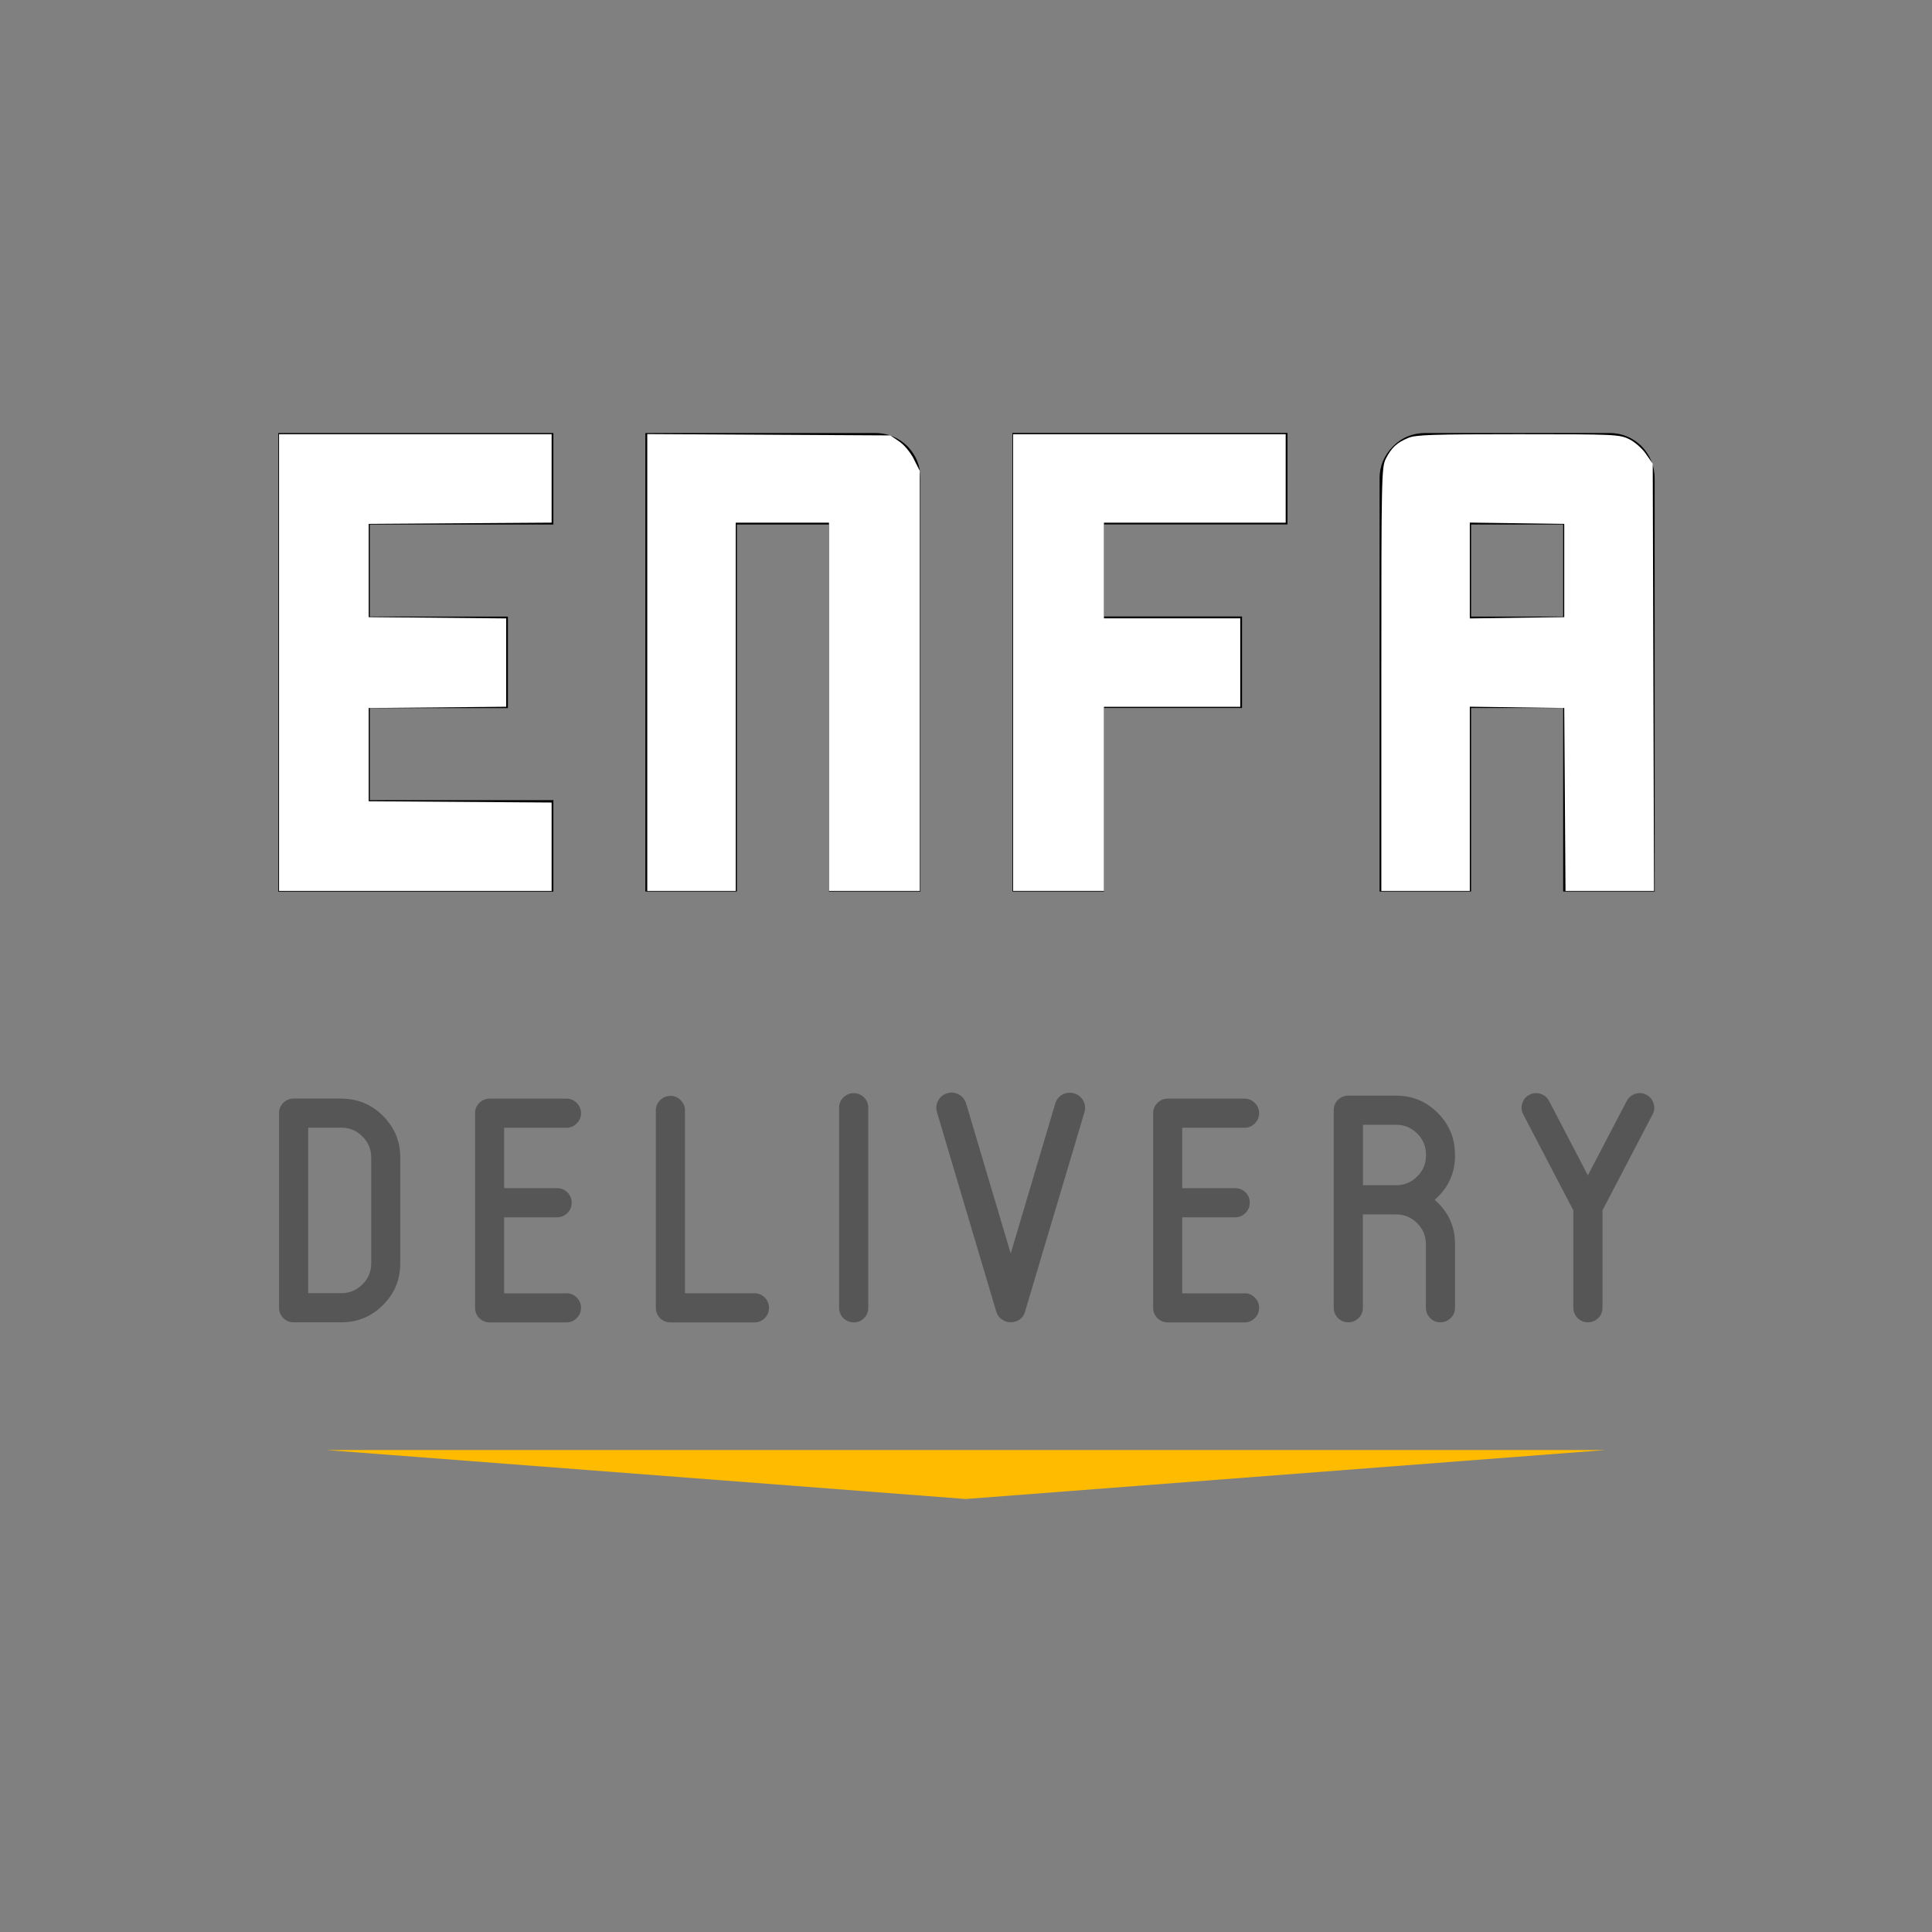 <?xml version="1.0" encoding="UTF-8" standalone="no"?>
<!-- Generator: Adobe Illustrator 22.1.0, SVG Export Plug-In . SVG Version: 6.00 Build 0)  -->

<svg
   xmlns:dc="http://purl.org/dc/elements/1.1/"
   xmlns:cc="http://creativecommons.org/ns#"
   xmlns:rdf="http://www.w3.org/1999/02/22-rdf-syntax-ns#"
   xmlns:svg="http://www.w3.org/2000/svg"
   xmlns="http://www.w3.org/2000/svg"
   xmlns:sodipodi="http://sodipodi.sourceforge.net/DTD/sodipodi-0.dtd"
   xmlns:inkscape="http://www.inkscape.org/namespaces/inkscape"
   version="1.1"
   id="Capa_1"
   x="0px"
   y="0px"
   viewBox="0 0 2048 2048"
   style="enable-background:new 0 0 2048 2048;"
   xml:space="preserve"
   sodipodi:docname="logoinv.svg"
   inkscape:version="0.92.1 r15371"><rect x="0" y="0" width="2048" height="2048" fill="#808080" stroke="none"/><defs
     id="defs3715" /><sodipodi:namedview
     pagecolor="#ffffff"
     bordercolor="#666666"
     borderopacity="1"
     objecttolerance="10"
     gridtolerance="10"
     guidetolerance="10"
     inkscape:pageopacity="0"
     inkscape:pageshadow="2"
     inkscape:window-width="1920"
     inkscape:window-height="1001"
     id="namedview3713"
     showgrid="false"
     inkscape:zoom="0.39453125"
     inkscape:cx="607.0495"
     inkscape:cy="1024"
     inkscape:window-x="-9"
     inkscape:window-y="-9"
     inkscape:window-maximized="1"
     inkscape:current-layer="Capa_1" /><style
     type="text/css"
     id="style3680">
	.st0{fill:#565656;}
	.st1{fill:#FFBB00;}
</style><g
     id="g3690"><path
       d="M392,556c0,43.1,0,75.6,0,97.6c65.1,0,113.9,0,146.4,0c0,43.1,0,75.4,0,97c-65.1,0-113.9,0-146.4,0c0,43.1,0,75.6,0,97.6   c86.6,0,151.5,0,194.6,0c0,43.1,0,75.4,0,97c-86.2,0-151,0-194.6,0c-43.1,0-75.4,0-97,0c0-43.1,0-75.4,0-97c0-22,0-41.1,0-57.4   c0-16.3,0-29.7,0-40.2c0-48.8,0-81.1,0-97c0-48.8,0-81.3,0-97.6c0-48.4,0-80.7,0-97c48.8,0,81.1,0,97,0c97.6,0,162.5,0,194.6,0   c0,48.4,0,80.7,0,97C500.3,556,435.5,556,392,556z"
       id="path3682" /><path
       d="M975.7,507.1c0,97.6,0,243.6,0,438c-21.5,0-53.9,0-97,0c0-86.6,0-216.3,0-389.1c-21.5,0-54.1,0-97.6,0   c0,86.6,0,216.3,0,389.1c-21.5,0-53.9,0-97,0c0-54.1,0-121.6,0-202.5c0-80.9,0-175.4,0-283.6c21.5,0,53.9,0,97,0   c32.5,0,81.3,0,146.4,0c13.2,0,24.6,4.6,34.3,13.9C971.1,482.5,975.7,494,975.7,507.1z"
       id="path3684" /><path
       d="M1170.2,945.1c-43.1,0-75.4,0-97,0c0-43.1,0-75.4,0-97c0-43.5,0-76.1,0-97.6c0-43.1,0-75.4,0-97c0-21.5,0-40.5,0-56.7   c0-16.7,0-30.3,0-40.9c0-43.1,0-75.4,0-97c43.1,0,75.4,0,97,0c86.6,0,151.5,0,194.6,0c0,43.1,0,75.4,0,97c-86.2,0-151,0-194.6,0   c0,48.8,0,81.4,0,97.6c73,0,121.8,0,146.4,0c0,48.4,0,80.7,0,97c-73,0-121.8,0-146.4,0c0,48.8,0,81.4,0,97.6   C1170.2,891.2,1170.2,923.6,1170.2,945.1z"
       id="path3686" /><path
       d="M1754,945.1c-21.5,0-53.9,0-97,0c0-43.1,0-107.9,0-194.6c-21.5,0-54.1,0-97.6,0c0,43.1,0,108,0,194.6c-21.6,0-53.9,0-97,0   c0-36.5,0-91.5,0-164.9c0-30.3,0-68.2,0-113.4c0-45.7,0-98.9,0-159.6c0-13.2,4.8-24.6,14.5-34.3c9.2-9.2,20.7-13.9,34.3-13.9   c43.1,0,107.9,0,194.6,0c13.2,0,24.6,4.6,34.3,13.9c9.2,9.7,13.9,21.1,13.9,34.3C1754,604.8,1754,750.8,1754,945.1z M1657,653.6   c0-4,0-9.7,0-17.1c0-18,0-44.9,0-80.5c-21.5,0-54.1,0-97.6,0c0,21.5,0,54.1,0,97.6C1581.4,653.6,1613.9,653.6,1657,653.6z"
       id="path3688" /></g><g
     id="g3708"><path
       class="st0"
       d="M361.8,1164.6c17.3,0,32,6.1,44.2,18.3c12.2,12.2,18.3,26.9,18.3,44v112.3c0,17.3-6.1,32-18.3,44.2   c-12.2,12.2-26.9,18.3-44.2,18.3h-50.5c-4.3,0-8-1.5-11-4.5c-3-3.1-4.5-6.8-4.5-11v-206.3c0-4.2,1.5-7.8,4.5-10.9   c3.1-3,6.8-4.5,11-4.5H361.8z M393.5,1226.9c0-8.7-3.1-16.1-9.4-22.3c-6.2-6.2-13.6-9.2-22.3-9.2h-35.1v175.4h35.1   c8.7,0,16.1-3.1,22.3-9.2c6.3-6.2,9.4-13.6,9.4-22.4V1226.9z"
       id="path3692" /><path
       class="st0"
       d="M600.4,1370.9c4.3,0,7.9,1.5,10.9,4.5c3.1,3.1,4.6,6.7,4.6,10.9c0,4.3-1.5,8-4.6,11c-3,3-6.6,4.5-10.9,4.5   h-81.3c-4.3,0-8-1.5-11-4.5c-3-3.1-4.5-6.8-4.5-11v-206.3c0-4.2,1.5-7.8,4.5-10.9c3.1-3,6.8-4.5,11-4.5h81.3   c4.3,0,7.9,1.5,10.9,4.5c3.1,3.1,4.6,6.7,4.6,10.9c0,4.3-1.5,7.9-4.6,10.9c-3,3.1-6.6,4.6-10.9,4.6h-66v64h56.1c4.3,0,8,1.5,11,4.5   c3,3,4.5,6.6,4.5,10.9c0,4.3-1.5,7.9-4.5,10.9c-3.1,3.1-6.8,4.6-11,4.6h-56.1v80.6H600.4z"
       id="path3694" /><path
       class="st0"
       d="M799.7,1370.9c4.3,0,7.9,1.5,10.9,4.5c3.1,3.1,4.6,6.7,4.6,10.9c0,4.3-1.5,8-4.6,11c-3,3-6.6,4.5-10.9,4.5h-89   c-4.3,0-8-1.5-11-4.5c-3-3.1-4.5-6.8-4.5-11v-209.1c0-4.3,1.5-7.9,4.5-10.9c3.1-3.1,6.8-4.6,11-4.6c4.2,0,7.8,1.5,10.9,4.6   c3,3,4.5,6.6,4.5,10.9v193.7H799.7z"
       id="path3696" /><path
       class="st0"
       d="M894,1397.3c-3-3.1-4.5-6.8-4.5-11v-212.1c0-4.3,1.5-7.9,4.5-10.9c3.1-3,6.8-4.5,11-4.5   c4.2,0,7.8,1.5,10.9,4.5c3,3,4.5,6.6,4.5,10.9v212.1c0,4.3-1.5,8-4.5,11c-3.1,3-6.7,4.5-10.9,4.5   C900.7,1401.7,897.1,1400.2,894,1397.3z"
       id="path3698" /><path
       class="st0"
       d="M1138.7,1159c4.2,1.3,7.4,3.9,9.6,7.8c2.1,4,2.5,8.1,1.2,12.4L1087,1389c-1.3,6.2-5,10.2-11,12   c-4.3,1.2-8.4,0.8-12.2-1.3c-4-2.1-6.5-5.3-7.8-9.6l-62.8-211.2c-1.2-4.3-0.8-8.4,1.3-12.2c2.1-4,5.3-6.5,9.6-7.8   c4.3-1.3,8.4-0.9,12.2,1.2c4,2.2,6.5,5.4,7.8,9.6l47.3,159.1l47.2-159c1.3-4.3,3.9-7.5,7.7-9.6   C1130.2,1158.2,1134.4,1157.8,1138.7,1159z"
       id="path3700" /><path
       class="st0"
       d="M1319.2,1370.9c4.3,0,7.9,1.5,10.9,4.5c3.1,3.1,4.6,6.7,4.6,10.9c0,4.3-1.5,8-4.6,11c-3,3-6.6,4.5-10.9,4.5   h-81.3c-4.3,0-8-1.5-11-4.5c-3-3.1-4.5-6.8-4.5-11v-206.3c0-4.2,1.5-7.8,4.5-10.9c3.1-3,6.8-4.5,11-4.5h81.3   c4.3,0,7.9,1.5,10.9,4.5c3.1,3.1,4.6,6.7,4.6,10.9c0,4.3-1.5,7.9-4.6,10.9c-3,3.1-6.6,4.6-10.9,4.6h-66v64h56.1c4.3,0,8,1.5,11,4.5   c3,3,4.5,6.6,4.5,10.9c0,4.3-1.5,7.9-4.5,10.9c-3.1,3.1-6.8,4.6-11,4.6h-56.1v80.6H1319.2z"
       id="path3702" /><path
       class="st0"
       d="M1542.4,1224.8c0,18.9-7.2,34.6-21.6,47c14.4,12.5,21.6,28.2,21.6,47v67.4c0,4.3-1.5,8-4.6,11   c-3,3-6.6,4.5-10.9,4.5c-4.3,0-7.9-1.5-10.9-4.5c-3-3.1-4.5-6.8-4.5-11v-67.4c0-8.7-3.1-16.1-9.4-22.3c-6.2-6.2-13.6-9.2-22.3-9.2   h-35.1v98.9c0,4.3-1.5,8-4.5,11c-3.1,3-6.7,4.5-10.9,4.5c-4.3,0-8-1.5-11-4.5c-3-3.1-4.5-6.8-4.5-11v-209.4c0-4.3,1.5-7.9,4.5-10.9   c3.1-3,6.8-4.5,11-4.5h50.5c17.3,0,32,6.1,44.2,18.3c12.2,12.2,18.3,26.9,18.3,44V1224.8z M1444.8,1256.4h35.1   c8.7,0,16.1-3.1,22.3-9.2c6.3-6.2,9.4-13.6,9.4-22.4v-1c0-8.7-3.1-16.1-9.4-22.3c-6.2-6.2-13.6-9.2-22.3-9.2h-35.1V1256.4z"
       id="path3704" /><path
       class="st0"
       d="M1745.2,1160.5c3.8,2,6.4,5,7.6,9.1c1.3,4.1,1,8-1,11.7l-53.1,101.7v103.2c0,4.3-1.5,8-4.5,11   c-3.1,3-6.8,4.5-11,4.5c-4.2,0-7.8-1.5-10.9-4.5c-3-3.1-4.5-6.8-4.5-11V1283l-53.1-101.7c-2-3.7-2.3-7.6-1-11.7   c1.2-4.1,3.7-7.1,7.6-9.1c3.7-2,7.6-2.3,11.7-1c4.1,1.3,7.1,3.8,9.1,7.6l41.1,78.8l41.2-78.8c2-3.7,5-6.3,9.1-7.6   C1737.6,1158.2,1741.5,1158.5,1745.2,1160.5z"
       id="path3706" /></g><polygon
     class="st1"
     points="1023.8,1589 345.9,1537.1 1701.8,1537.1 "
     id="polygon3710" /><path
     style="fill:#ffffff;stroke-width:2.535"
     d="M 295.794,702.352 V 460.293 h 144.475 144.475 v 46.861 46.861 l -96.95,0.664 -96.951,0.664 v 49.426 49.426 l 72.871,0.673 72.871,0.673 v 46.813 46.813 l -72.871,0.673 -72.871,0.673 v 49.426 49.426 l 96.951,0.664 96.95,0.664 v 46.861 46.861 H 440.269 295.794 Z"
     id="path4524"
     inkscape:connector-curvature="0" /><path
     style="fill:#ffffff;stroke-width:2.535"
     d="M 686.131,702.285 V 460.159 l 128.822,0.701 128.822,0.701 9.36,6.337 c 5.431,3.677 12.002,11.599 15.653,18.874 l 6.293,12.537 V 721.86 944.412 H 926.923 878.764 V 749.244 554.075 h -49.426 -49.426 v 195.168 195.168 h -46.891 -46.891 z"
     id="path4526"
     inkscape:connector-curvature="0" /><path
     style="fill:#ffffff;stroke-width:2.535"
     d="M 1073.933,702.352 V 460.293 h 144.475 144.475 v 46.891 46.891 h -96.317 -96.317 v 50.693 50.693 h 72.238 72.238 v 46.891 46.891 h -72.238 -72.238 v 97.584 97.584 h -48.158 -48.158 z"
     id="path4528"
     inkscape:connector-curvature="0" /><path
     style="fill:#ffffff;stroke-width:2.535"
     d="m 1464.269,719.994 c 0,-215.214 0.197,-224.804 4.8,-233.822 5.928,-11.616 11.686,-16.95 23.727,-21.981 7.897,-3.3 25.775,-3.899 116.335,-3.899 102.44,0 107.459,0.22 117.66,5.158 6.06,2.933 13.784,9.672 17.909,15.624 l 7.253,10.465 0.686,226.436 0.687,226.436 h -46.914 -46.914 l -0.664,-96.95 -0.664,-96.951 -50.059,-0.687 -50.059,-0.687 v 97.638 97.638 h -46.891 -46.891 z m 193.901,-115.226 v -49.426 l -50.059,-0.687 -50.059,-0.687 v 50.8 50.8 l 50.059,-0.687 50.059,-0.687 z"
     id="path4530"
     inkscape:connector-curvature="0" /></svg>
